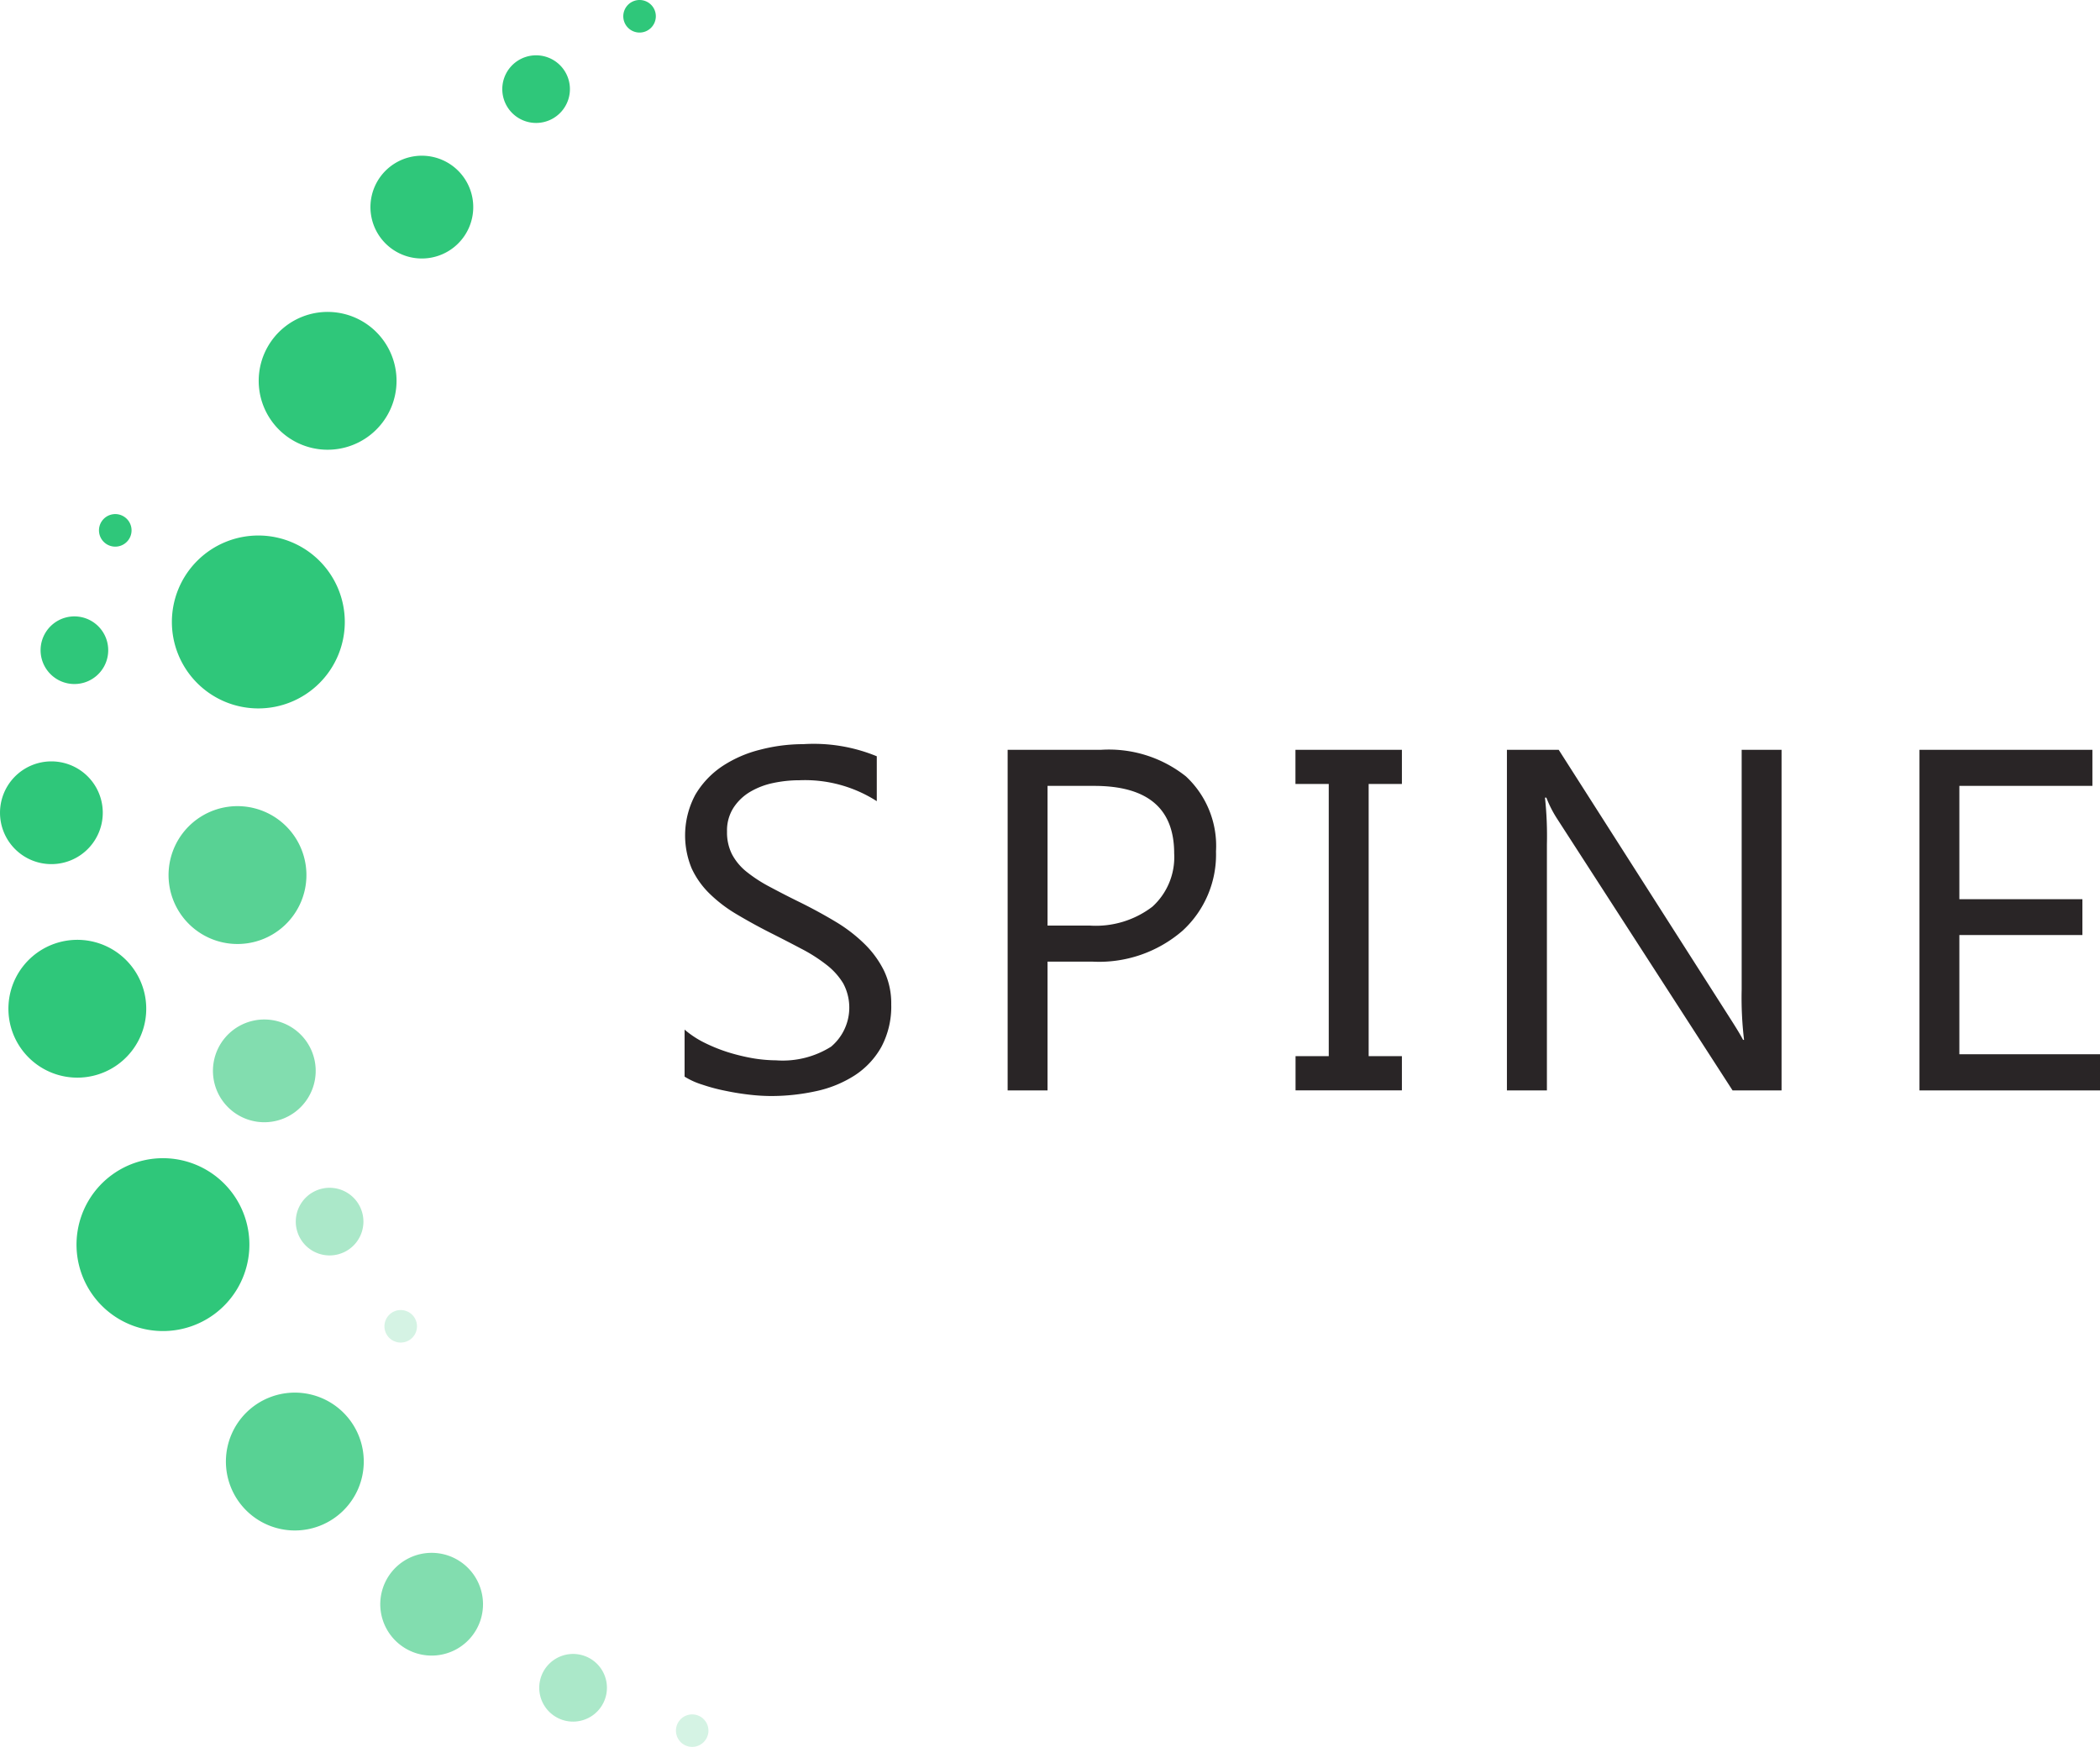 <svg xmlns="http://www.w3.org/2000/svg" width="108.601" height="90.35"><g fill="#2fc77a"><path d="M6.438 26.737a.842.842 0 10.218 1.169.841.841 0 00-.218-1.169zm-1.771 5.347a1.749 1.749 0 10.726 2.365 1.75 1.75 0 00-.726-2.365zm-1.033 7.481a2.657 2.657 0 101.495 3.447 2.656 2.656 0 00-1.495-3.447zm1.303 9.169a3.564 3.564 0 102.5 4.379 3.565 3.565 0 00-2.5-4.379zm7.903 16.351a4.47 4.47 0 10-5.129 3.7 4.469 4.469 0 005.129-3.7z"/><path d="M36.634 89.576a.84.84 0 10-.9.772.843.843 0 00.9-.772z" opacity=".2"/><path d="M29.964 85.574a1.75 1.75 0 101.393 2.042 1.748 1.748 0 00-1.393-2.042z" opacity=".4"/><path d="M23.106 80.432a2.657 2.657 0 101.756 3.321 2.66 2.66 0 00-1.756-3.321z" opacity=".6"/><path d="M16.663 72.32a3.565 3.565 0 101.857 4.687 3.567 3.567 0 00-1.857-4.687z" opacity=".8"/></g><g fill="#2fc77a"><path d="M33.868.559a.842.842 0 10-.51 1.076.845.845 0 00.51-1.076zM29.295 3.84a1.749 1.749 0 10-.8 2.34 1.75 1.75 0 00.8-2.34zm-5.236 5.446a2.658 2.658 0 10-.818 3.669 2.657 2.657 0 00.818-3.669zm-4.334 8.183a3.564 3.564 0 10-.554 5.009 3.563 3.563 0 00.554-5.009zm-3.216 17.873a4.471 4.471 0 10-6.323-.025 4.469 4.469 0 006.323.025z"/><path d="M21.365 69.141a.841.841 0 10-1.184.1.843.843 0 001.184-.1z" opacity=".2"/><path d="M18.32 61.985a1.749 1.749 0 10-.077 2.472 1.749 1.749 0 00.077-2.472z" opacity=".4"/><path d="M15.796 53.793a2.657 2.657 0 10-.532 3.718 2.658 2.658 0 00.532-3.718z" opacity=".6"/><path d="M15.35 43.444a3.565 3.565 0 10-1.252 4.883 3.565 3.565 0 001.252-4.883z" opacity=".8"/></g><path d="M35.403 55.684v-2.432a4.908 4.908 0 001 .664 8.6 8.6 0 001.227.5 10.358 10.358 0 001.3.317 7.574 7.574 0 001.205.108 4.7 4.7 0 002.845-.707 2.644 2.644 0 00.627-3.272 3.523 3.523 0 00-.867-.963 8.255 8.255 0 00-1.307-.833q-.756-.4-1.63-.84a29.264 29.264 0 01-1.719-.947 7.315 7.315 0 01-1.387-1.058 4.407 4.407 0 01-.929-1.31 4.452 4.452 0 01.191-3.807 4.558 4.558 0 011.387-1.47 6.3 6.3 0 011.962-.858 8.854 8.854 0 012.24-.288 8.56 8.56 0 013.795.627v2.322a6.884 6.884 0 00-4-1.082 6.5 6.5 0 00-1.35.141 3.9 3.9 0 00-1.205.461 2.619 2.619 0 00-.858.824 2.177 2.177 0 00-.332 1.227 2.507 2.507 0 00.252 1.166 2.883 2.883 0 00.741.9 7.434 7.434 0 001.2.784c.471.252 1.015.535 1.627.833.63.314 1.227.64 1.8.984a7.97 7.97 0 011.485 1.141 5.1 5.1 0 011.012 1.387 3.908 3.908 0 01.375 1.744 4.445 4.445 0 01-.51 2.2 4.2 4.2 0 01-1.375 1.47 6.009 6.009 0 01-2 .818 10.842 10.842 0 01-2.38.252 10.149 10.149 0 01-1.033-.065c-.409-.046-.83-.111-1.252-.2a9.244 9.244 0 01-1.209-.32 3.885 3.885 0 01-.928-.418zm18.77-5.944v6.658H52.11V38.78h4.84a6.4 6.4 0 014.379 1.375 4.91 4.91 0 011.556 3.881 5.341 5.341 0 01-1.728 4.1 6.589 6.589 0 01-4.665 1.6h-2.319zm0-9.093v7.223h2.162a4.817 4.817 0 003.26-.975 3.458 3.458 0 001.127-2.758q0-3.487-4.13-3.49zm18.326-1.867v1.768H70.78v14.078h1.719v1.768h-5.5v-1.768h1.717V40.548h-1.722V38.78zm19.632 17.618H89.6L80.535 42.36a5.965 5.965 0 01-.566-1.107h-.071a18.523 18.523 0 01.1 2.42v12.725H77.93V38.78h2.678l8.82 13.82c.369.575.606.966.713 1.181h.052a18.447 18.447 0 01-.123-2.592V38.78h2.063v17.618zm16.47 0h-9.336V38.78h8.943v1.867h-6.88v5.861h6.363v1.852h-6.363v6.166h7.273v1.87z" fill="#292526"/></svg>